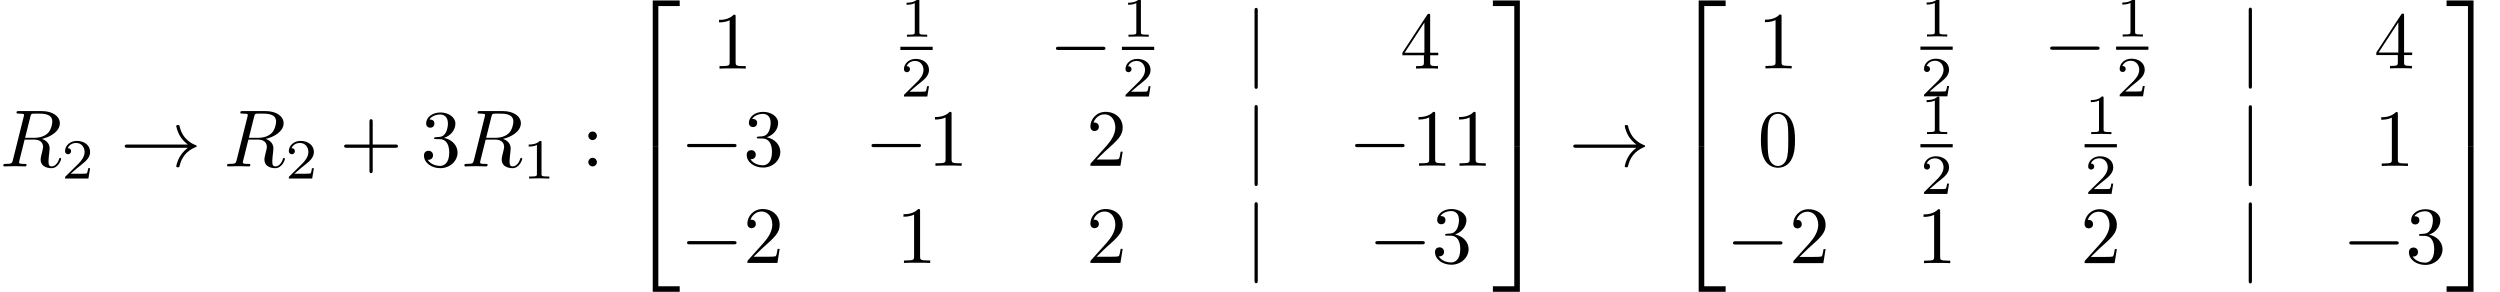 <?xml version='1.0' encoding='UTF-8'?>
<!-- This file was generated by dvisvgm 2.8.1 -->
<svg version='1.1' xmlns='http://www.w3.org/2000/svg' xmlns:xlink='http://www.w3.org/1999/xlink' width='307.575pt' height='35.914pt' viewBox='18.068 -35.962 307.575 35.914'>
<defs>
<path id='g4-50' d='M3.248 17.534H3.935V.299H6.565V-.389H3.248V17.534Z'/>
<path id='g4-51' d='M2.7 17.534H3.387V-.389H.07V.299H2.7V17.534Z'/>
<path id='g4-52' d='M3.248 17.524H6.565V16.837H3.935V-.399H3.248V17.524Z'/>
<path id='g4-53' d='M2.7 16.837H.07V17.524H3.387V-.399H2.7V16.837Z'/>
<path id='g0-0' d='M6.565-2.291C6.735-2.291 6.914-2.291 6.914-2.491S6.735-2.69 6.565-2.69H1.176C1.006-2.69 .827-2.69 .827-2.491S1.006-2.291 1.176-2.291H6.565Z'/>
<path id='g0-33' d='M8.309-2.291C7.761-1.873 7.492-1.465 7.412-1.335C6.964-.648 6.884-.02 6.884-.01C6.884 .11 7.004 .11 7.083 .11C7.253 .11 7.263 .09 7.303-.09C7.532-1.066 8.12-1.903 9.245-2.361C9.365-2.401 9.395-2.421 9.395-2.491S9.335-2.59 9.315-2.6C8.877-2.77 7.671-3.268 7.293-4.941C7.263-5.061 7.253-5.091 7.083-5.091C7.004-5.091 6.884-5.091 6.884-4.971C6.884-4.951 6.974-4.324 7.392-3.656C7.592-3.357 7.88-3.009 8.309-2.69H.907C.727-2.69 .548-2.69 .548-2.491S.727-2.291 .907-2.291H8.309Z'/>
<path id='g0-106' d='M1.584-7.113C1.584-7.293 1.584-7.472 1.385-7.472S1.186-7.293 1.186-7.113V2.132C1.186 2.311 1.186 2.491 1.385 2.491S1.584 2.311 1.584 2.132V-7.113Z'/>
<path id='g2-43' d='M4.075-2.291H6.854C6.994-2.291 7.183-2.291 7.183-2.491S6.994-2.69 6.854-2.69H4.075V-5.479C4.075-5.619 4.075-5.808 3.875-5.808S3.676-5.619 3.676-5.479V-2.69H.887C.747-2.69 .558-2.69 .558-2.491S.747-2.291 .887-2.291H3.676V.498C3.676 .638 3.676 .827 3.875 .827S4.075 .638 4.075 .498V-2.291Z'/>
<path id='g2-48' d='M4.583-3.188C4.583-3.985 4.533-4.782 4.184-5.519C3.726-6.476 2.909-6.635 2.491-6.635C1.893-6.635 1.166-6.376 .757-5.45C.438-4.762 .389-3.985 .389-3.188C.389-2.441 .428-1.544 .837-.787C1.265 .02 1.993 .219 2.481 .219C3.019 .219 3.776 .01 4.214-.936C4.533-1.624 4.583-2.401 4.583-3.188ZM2.481 0C2.092 0 1.504-.249 1.325-1.205C1.215-1.803 1.215-2.72 1.215-3.308C1.215-3.945 1.215-4.603 1.295-5.141C1.484-6.326 2.232-6.416 2.481-6.416C2.809-6.416 3.467-6.237 3.656-5.25C3.756-4.692 3.756-3.935 3.756-3.308C3.756-2.56 3.756-1.883 3.646-1.245C3.497-.299 2.929 0 2.481 0Z'/>
<path id='g2-49' d='M2.929-6.376C2.929-6.615 2.929-6.635 2.7-6.635C2.082-5.998 1.205-5.998 .887-5.998V-5.689C1.086-5.689 1.674-5.689 2.192-5.948V-.787C2.192-.428 2.162-.309 1.265-.309H.946V0C1.295-.03 2.162-.03 2.56-.03S3.826-.03 4.174 0V-.309H3.856C2.959-.309 2.929-.418 2.929-.787V-6.376Z'/>
<path id='g2-50' d='M1.265-.767L2.321-1.793C3.875-3.168 4.473-3.706 4.473-4.702C4.473-5.838 3.577-6.635 2.361-6.635C1.235-6.635 .498-5.719 .498-4.832C.498-4.274 .996-4.274 1.026-4.274C1.196-4.274 1.544-4.394 1.544-4.802C1.544-5.061 1.365-5.32 1.016-5.32C.936-5.32 .917-5.32 .887-5.31C1.116-5.958 1.654-6.326 2.232-6.326C3.138-6.326 3.567-5.519 3.567-4.702C3.567-3.905 3.068-3.118 2.521-2.501L.608-.369C.498-.259 .498-.239 .498 0H4.194L4.473-1.733H4.224C4.174-1.435 4.105-.996 4.005-.847C3.935-.767 3.278-.767 3.059-.767H1.265Z'/>
<path id='g2-51' d='M2.889-3.507C3.706-3.776 4.284-4.473 4.284-5.26C4.284-6.077 3.407-6.635 2.451-6.635C1.445-6.635 .687-6.037 .687-5.28C.687-4.951 .907-4.762 1.196-4.762C1.504-4.762 1.704-4.981 1.704-5.27C1.704-5.768 1.235-5.768 1.086-5.768C1.395-6.257 2.052-6.386 2.411-6.386C2.819-6.386 3.367-6.167 3.367-5.27C3.367-5.151 3.347-4.573 3.088-4.134C2.79-3.656 2.451-3.626 2.202-3.616C2.122-3.606 1.883-3.587 1.813-3.587C1.733-3.577 1.664-3.567 1.664-3.467C1.664-3.357 1.733-3.357 1.903-3.357H2.341C3.158-3.357 3.527-2.68 3.527-1.704C3.527-.349 2.839-.06 2.401-.06C1.973-.06 1.225-.229 .877-.817C1.225-.767 1.534-.986 1.534-1.365C1.534-1.724 1.265-1.923 .976-1.923C.737-1.923 .418-1.783 .418-1.345C.418-.438 1.345 .219 2.431 .219C3.646 .219 4.553-.687 4.553-1.704C4.553-2.521 3.925-3.298 2.889-3.507Z'/>
<path id='g2-52' d='M2.929-1.644V-.777C2.929-.418 2.909-.309 2.172-.309H1.963V0C2.371-.03 2.889-.03 3.308-.03S4.254-.03 4.663 0V-.309H4.453C3.716-.309 3.696-.418 3.696-.777V-1.644H4.692V-1.953H3.696V-6.486C3.696-6.685 3.696-6.745 3.537-6.745C3.447-6.745 3.417-6.745 3.337-6.625L.279-1.953V-1.644H2.929ZM2.989-1.953H.558L2.989-5.669V-1.953Z'/>
<path id='g2-58' d='M1.913-3.766C1.913-4.055 1.674-4.294 1.385-4.294S.857-4.055 .857-3.766S1.096-3.238 1.385-3.238S1.913-3.477 1.913-3.766ZM1.913-.528C1.913-.817 1.674-1.056 1.385-1.056S.857-.817 .857-.528S1.096 0 1.385 0S1.913-.239 1.913-.528Z'/>
<path id='g3-49' d='M2.336-4.435C2.336-4.624 2.322-4.631 2.127-4.631C1.681-4.191 1.046-4.184 .76-4.184V-3.933C.928-3.933 1.388-3.933 1.771-4.129V-.572C1.771-.342 1.771-.251 1.074-.251H.809V0C.934-.007 1.792-.028 2.05-.028C2.267-.028 3.145-.007 3.299 0V-.251H3.034C2.336-.251 2.336-.342 2.336-.572V-4.435Z'/>
<path id='g3-50' d='M3.522-1.269H3.285C3.264-1.116 3.194-.704 3.103-.635C3.048-.593 2.511-.593 2.413-.593H1.13C1.862-1.241 2.106-1.437 2.525-1.764C3.041-2.176 3.522-2.608 3.522-3.271C3.522-4.115 2.783-4.631 1.89-4.631C1.025-4.631 .439-4.024 .439-3.382C.439-3.027 .739-2.992 .809-2.992C.976-2.992 1.179-3.11 1.179-3.361C1.179-3.487 1.13-3.731 .767-3.731C.983-4.226 1.458-4.38 1.785-4.38C2.483-4.38 2.845-3.836 2.845-3.271C2.845-2.664 2.413-2.183 2.19-1.932L.509-.272C.439-.209 .439-.195 .439 0H3.313L3.522-1.269Z'/>
<path id='g1-82' d='M3.736-6.117C3.796-6.356 3.826-6.456 4.015-6.486C4.105-6.496 4.423-6.496 4.623-6.496C5.33-6.496 6.436-6.496 6.436-5.509C6.436-5.171 6.276-4.483 5.888-4.095C5.629-3.836 5.101-3.517 4.204-3.517H3.088L3.736-6.117ZM5.171-3.387C6.177-3.606 7.362-4.304 7.362-5.31C7.362-6.167 6.466-6.804 5.161-6.804H2.321C2.122-6.804 2.032-6.804 2.032-6.605C2.032-6.496 2.122-6.496 2.311-6.496C2.331-6.496 2.521-6.496 2.69-6.476C2.869-6.456 2.959-6.446 2.959-6.316C2.959-6.276 2.949-6.247 2.919-6.127L1.584-.777C1.484-.389 1.465-.309 .677-.309C.498-.309 .408-.309 .408-.11C.408 0 .528 0 .548 0C.827 0 1.524-.03 1.803-.03S2.79 0 3.068 0C3.148 0 3.268 0 3.268-.199C3.268-.309 3.178-.309 2.989-.309C2.62-.309 2.341-.309 2.341-.488C2.341-.548 2.361-.598 2.371-.658L3.029-3.298H4.214C5.121-3.298 5.3-2.74 5.3-2.391C5.3-2.242 5.22-1.933 5.161-1.704C5.091-1.425 5.001-1.056 5.001-.857C5.001 .219 6.197 .219 6.326 .219C7.173 .219 7.522-.787 7.522-.927C7.522-1.046 7.412-1.046 7.402-1.046C7.313-1.046 7.293-.976 7.273-.907C7.024-.169 6.595 0 6.366 0C6.037 0 5.968-.219 5.968-.608C5.968-.917 6.027-1.425 6.067-1.743C6.087-1.883 6.107-2.072 6.107-2.212C6.107-2.979 5.44-3.288 5.171-3.387Z'/>
</defs>
<g id='page1'>
<use x='18.068' y='-15.49' xlink:href='#g1-82'/>
<use x='25.632' y='-13.996' xlink:href='#g3-50'/>
<use x='32.869' y='-15.49' xlink:href='#g0-33'/>
<use x='45.599' y='-15.49' xlink:href='#g1-82'/>
<use x='53.164' y='-13.996' xlink:href='#g3-50'/>
<use x='59.847' y='-15.49' xlink:href='#g2-43'/>
<use x='69.81' y='-15.49' xlink:href='#g2-51'/>
<use x='74.791' y='-15.49' xlink:href='#g1-82'/>
<use x='82.355' y='-13.996' xlink:href='#g3-49'/>
<use x='89.592' y='-15.49' xlink:href='#g2-58'/>
<use x='95.127' y='-35.515' xlink:href='#g4-50'/>
<use x='95.127' y='-17.583' xlink:href='#g4-52'/>
<use x='105.643' y='-27.521' xlink:href='#g2-49'/>
<use x='128.841' y='-31.444' xlink:href='#g3-49'/>
<rect x='128.841' y='-30.211' height='.398' width='3.971'/>
<use x='128.841' y='-24.086' xlink:href='#g3-50'/>
<use x='147.154' y='-27.521' xlink:href='#g0-0'/>
<use x='156.098' y='-31.444' xlink:href='#g3-49'/>
<rect x='156.098' y='-30.211' height='.398' width='3.971'/>
<use x='156.098' y='-24.086' xlink:href='#g3-50'/>
<use x='171.228' y='-27.521' xlink:href='#g0-106'/>
<use x='190.323' y='-27.521' xlink:href='#g2-52'/>
<use x='101.769' y='-15.566' xlink:href='#g0-0'/>
<use x='109.517' y='-15.566' xlink:href='#g2-51'/>
<use x='124.461' y='-15.566' xlink:href='#g0-0'/>
<use x='132.21' y='-15.566' xlink:href='#g2-49'/>
<use x='151.719' y='-15.566' xlink:href='#g2-50'/>
<use x='171.228' y='-15.566' xlink:href='#g0-106'/>
<use x='183.958' y='-15.566' xlink:href='#g0-0'/>
<use x='191.706' y='-15.566' xlink:href='#g2-49'/>
<use x='196.688' y='-15.566' xlink:href='#g2-49'/>
<use x='101.769' y='-3.611' xlink:href='#g0-0'/>
<use x='109.517' y='-3.611' xlink:href='#g2-50'/>
<use x='128.336' y='-3.611' xlink:href='#g2-49'/>
<use x='151.719' y='-3.611' xlink:href='#g2-50'/>
<use x='171.228' y='-3.611' xlink:href='#g0-106'/>
<use x='186.448' y='-3.611' xlink:href='#g0-0'/>
<use x='194.197' y='-3.611' xlink:href='#g2-51'/>
<use x='201.669' y='-35.515' xlink:href='#g4-51'/>
<use x='201.669' y='-17.583' xlink:href='#g4-53'/>
<use x='211.078' y='-15.49' xlink:href='#g0-33'/>
<use x='223.808' y='-35.515' xlink:href='#g4-50'/>
<use x='223.808' y='-17.583' xlink:href='#g4-52'/>
<use x='234.324' y='-27.545' xlink:href='#g2-49'/>
<use x='254.338' y='-31.468' xlink:href='#g3-49'/>
<rect x='254.338' y='-30.235' height='.398' width='3.971'/>
<use x='254.338' y='-24.11' xlink:href='#g3-50'/>
<use x='269.468' y='-27.545' xlink:href='#g0-0'/>
<use x='278.412' y='-31.468' xlink:href='#g3-49'/>
<rect x='278.412' y='-30.235' height='.398' width='3.971'/>
<use x='278.412' y='-24.11' xlink:href='#g3-50'/>
<use x='293.541' y='-27.545' xlink:href='#g0-106'/>
<use x='310.146' y='-27.545' xlink:href='#g2-52'/>
<use x='234.324' y='-15.542' xlink:href='#g2-48'/>
<use x='254.338' y='-19.464' xlink:href='#g3-49'/>
<rect x='254.338' y='-18.232' height='.398' width='3.971'/>
<use x='254.338' y='-12.106' xlink:href='#g3-50'/>
<use x='274.538' y='-19.464' xlink:href='#g3-49'/>
<rect x='274.538' y='-18.232' height='.398' width='3.971'/>
<use x='274.538' y='-12.106' xlink:href='#g3-50'/>
<use x='293.541' y='-15.542' xlink:href='#g0-106'/>
<use x='310.146' y='-15.542' xlink:href='#g2-49'/>
<use x='230.45' y='-3.587' xlink:href='#g0-0'/>
<use x='238.199' y='-3.587' xlink:href='#g2-50'/>
<use x='253.833' y='-3.587' xlink:href='#g2-49'/>
<use x='274.033' y='-3.587' xlink:href='#g2-50'/>
<use x='293.541' y='-3.587' xlink:href='#g0-106'/>
<use x='306.271' y='-3.587' xlink:href='#g0-0'/>
<use x='314.02' y='-3.587' xlink:href='#g2-51'/>
<use x='319.001' y='-35.515' xlink:href='#g4-51'/>
<use x='319.001' y='-17.583' xlink:href='#g4-53'/>
</g>
</svg>